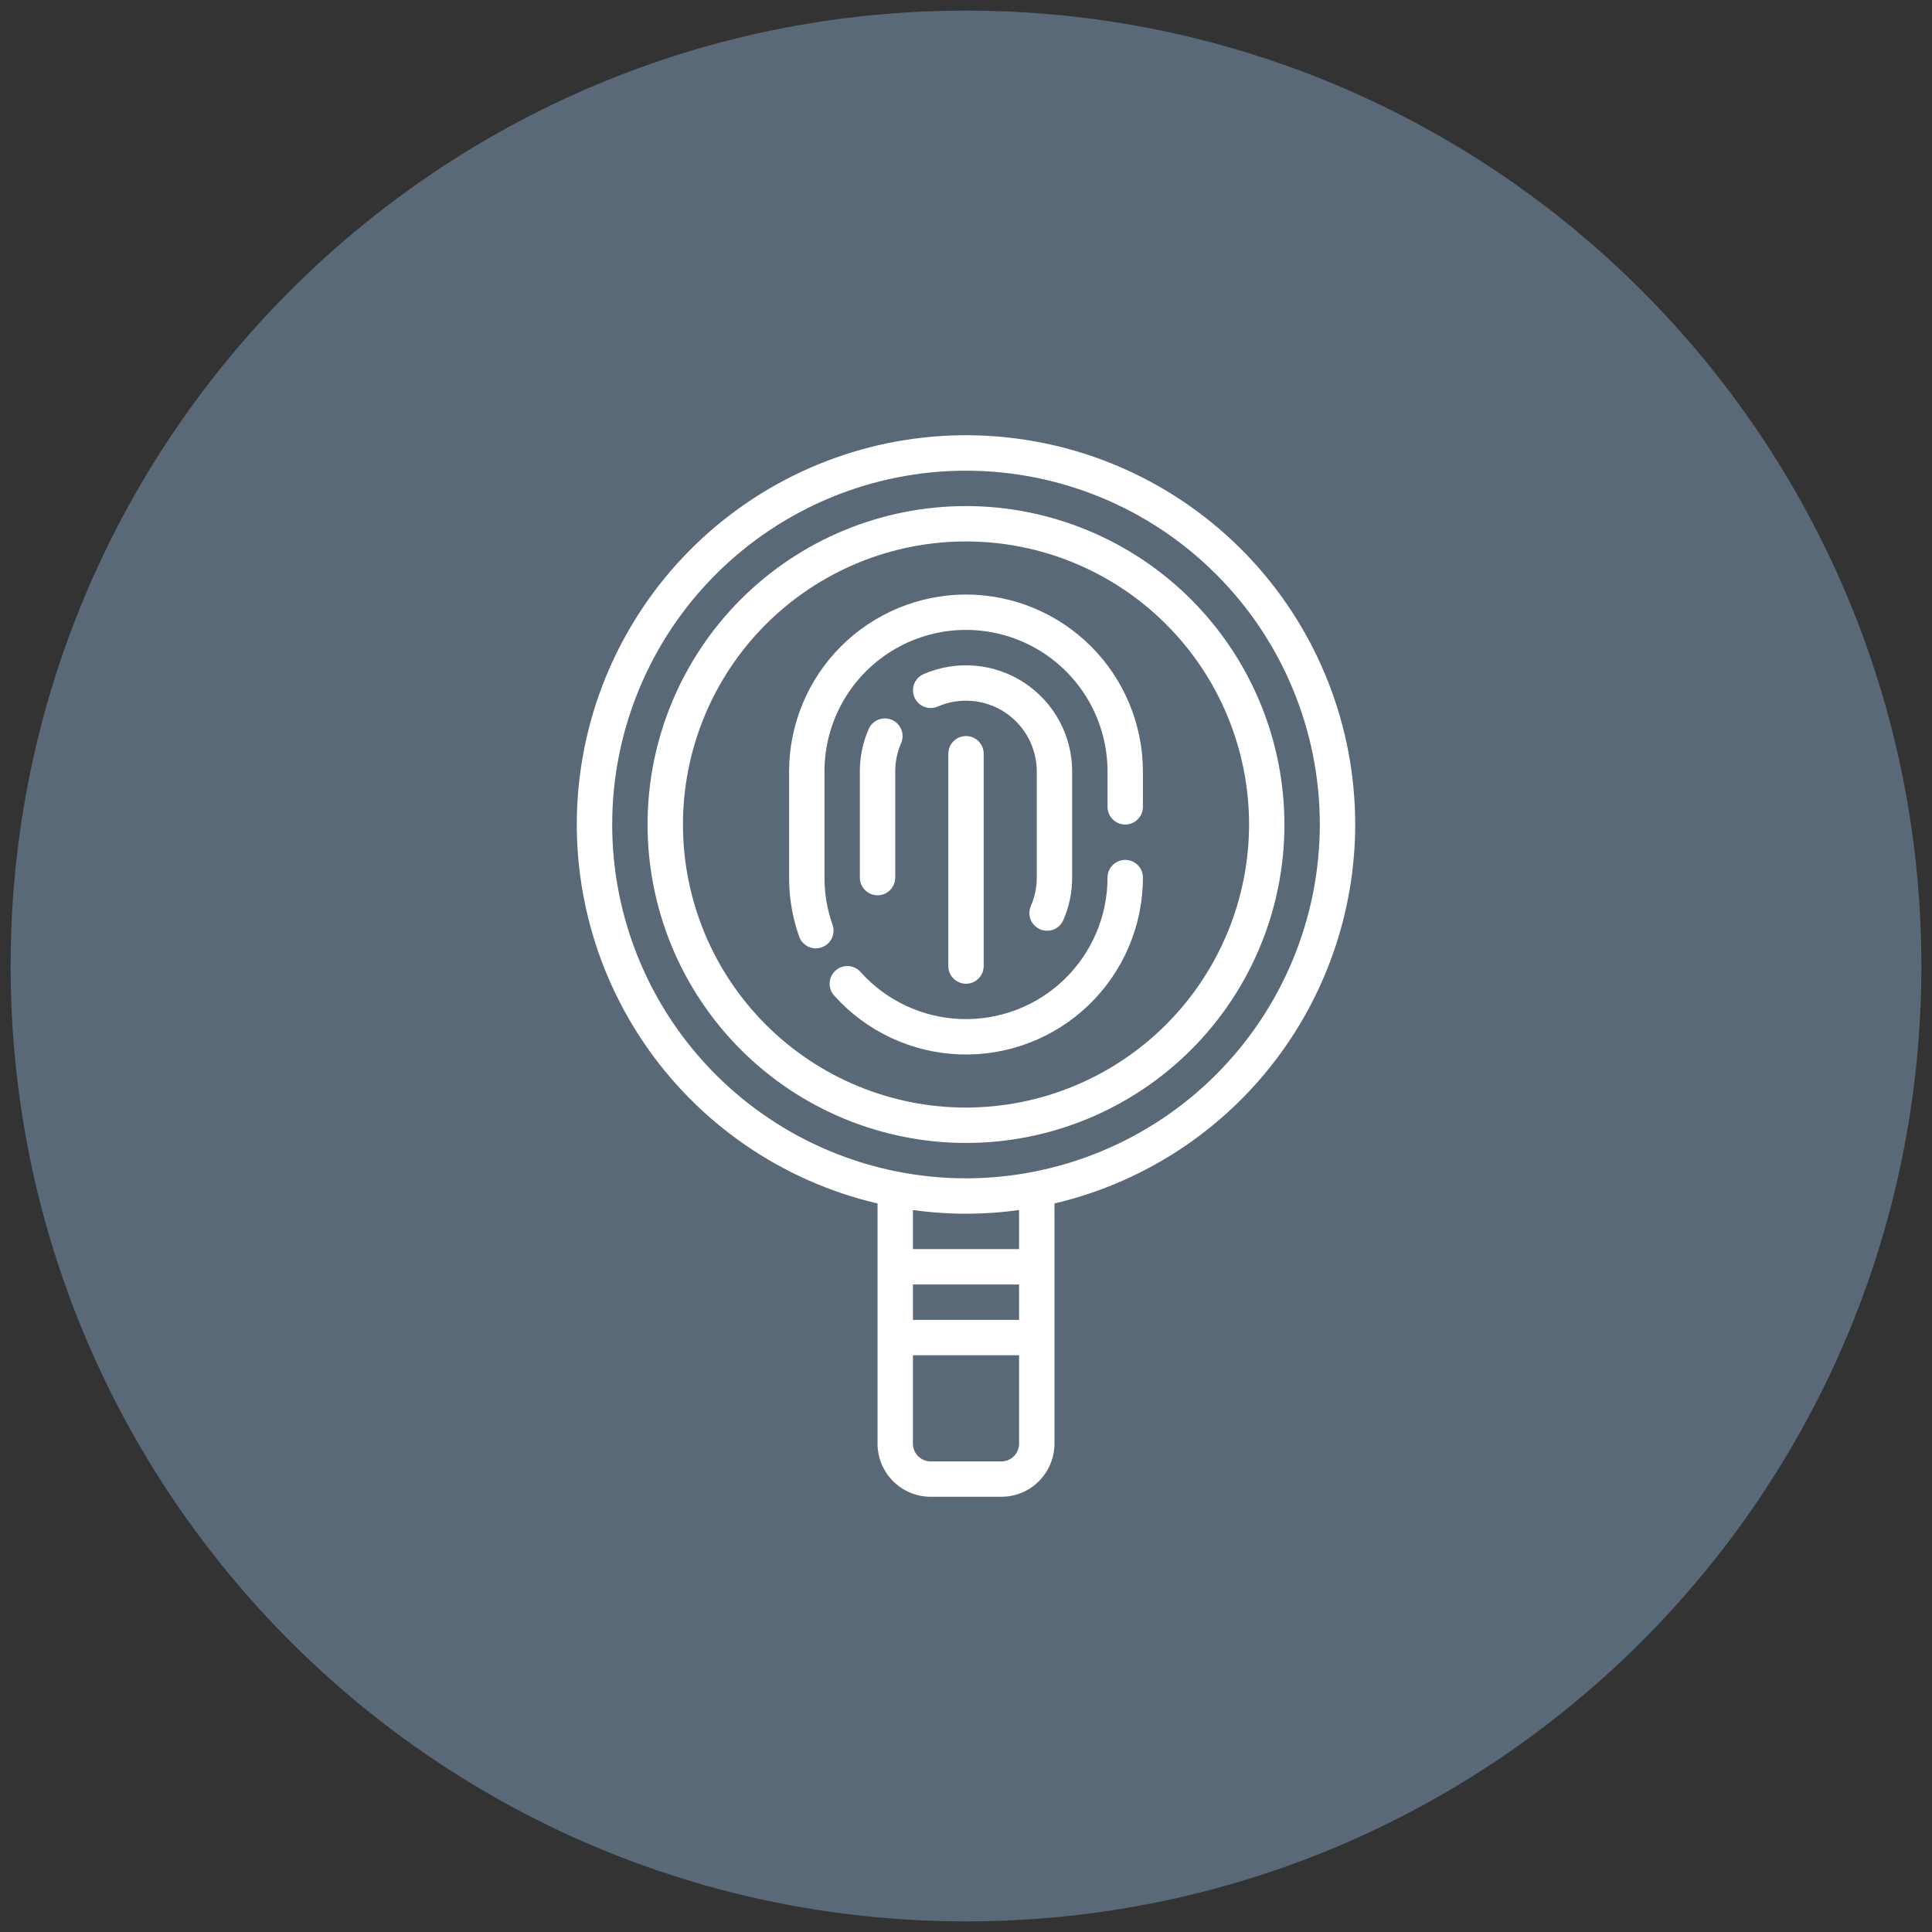 <?xml version="1.0" encoding="utf-8"?>
<svg width="91px" height="91px" viewBox="0 0 91 91" version="1.1" xmlns:xlink="http://www.w3.org/1999/xlink" xmlns="http://www.w3.org/2000/svg">
  <rect x="0" y="0" width="91" height="91" fill="#333333" stroke="none"/>
  <g id="Group" transform="translate(0.5 0.5)">
    <path d="M0 45C0 20.147 20.147 0 45 0C69.853 0 90 20.147 90 45C90 69.853 69.853 90 45 90C20.147 90 0 69.853 0 45Z" id="Ellipse" fill="#5A6978" fill-rule="evenodd" stroke="none" />
    <g id="Group" transform="translate(26.668 20)">
      <path d="M25.832 20.002C25.372 20.002 24.998 20.375 24.998 20.835C24.998 22.646 24.261 24.379 22.958 25.636C21.654 26.892 19.895 27.564 18.085 27.497C16.275 27.43 14.571 26.63 13.363 25.28C13.056 24.937 12.53 24.908 12.187 25.215C11.844 25.522 11.815 26.048 12.121 26.391C13.631 28.078 15.761 29.079 18.023 29.163C20.285 29.247 22.484 28.407 24.114 26.836C25.744 25.265 26.665 23.099 26.665 20.835C26.665 20.614 26.577 20.402 26.421 20.246C26.265 20.09 26.053 20.002 25.832 20.002L25.832 20.002Z" id="Shape" fill="#FFFFFF" fill-rule="evenodd" stroke="none" />
      <path d="M18.332 7.503C16.123 7.506 14.005 8.384 12.443 9.946C10.88 11.508 10.002 13.627 9.999 15.836L9.999 20.835C9.998 21.782 10.158 22.721 10.473 23.613C10.627 24.047 11.103 24.275 11.537 24.121C11.971 23.967 12.198 23.491 12.045 23.058C11.793 22.344 11.665 21.592 11.666 20.835L11.666 15.836C11.666 13.454 12.937 11.254 14.999 10.063C17.061 8.872 19.603 8.872 21.665 10.063C23.728 11.254 24.998 13.454 24.998 15.836L24.998 17.502C24.998 17.962 25.372 18.336 25.832 18.336C26.292 18.336 26.665 17.962 26.665 17.502L26.665 15.836C26.662 13.627 25.784 11.508 24.222 9.946C22.66 8.384 20.541 7.505 18.332 7.503L18.332 7.503Z" id="Shape" fill="#FFFFFF" fill-rule="evenodd" stroke="none" />
      <path d="M21.388 22.169C21.299 22.372 21.294 22.601 21.374 22.808C21.454 23.015 21.614 23.181 21.817 23.269C22.02 23.358 22.25 23.362 22.456 23.281C22.662 23.2 22.828 23.04 22.916 22.836C23.192 22.206 23.333 21.524 23.332 20.836L23.332 15.836C23.331 14.15 22.481 12.577 21.07 11.654C19.659 10.73 17.878 10.579 16.332 11.253C15.912 11.438 15.721 11.928 15.905 12.349C16.088 12.769 16.578 12.962 16.999 12.78C18.03 12.332 19.217 12.432 20.157 13.048C21.098 13.664 21.664 14.712 21.665 15.836L21.665 20.836C21.666 21.295 21.572 21.748 21.388 22.169L21.388 22.169Z" id="Shape" fill="#FFFFFF" fill-rule="evenodd" stroke="none" />
      <path d="M14.166 21.669C14.387 21.669 14.599 21.581 14.755 21.425C14.911 21.268 14.999 21.056 14.999 20.835L14.999 15.836C14.998 15.377 15.092 14.923 15.276 14.503C15.458 14.082 15.265 13.592 14.845 13.409C14.424 13.225 13.934 13.416 13.749 13.836C13.473 14.466 13.331 15.148 13.332 15.836L13.332 20.836C13.332 21.056 13.42 21.269 13.576 21.425C13.733 21.581 13.945 21.669 14.166 21.669L14.166 21.669Z" id="Shape" fill="#FFFFFF" fill-rule="evenodd" stroke="none" />
      <path d="M17.499 15.002L17.499 25.002C17.499 25.462 17.872 25.835 18.332 25.835C18.792 25.835 19.165 25.462 19.165 25.002L19.165 15.002C19.165 14.542 18.792 14.169 18.332 14.169C17.872 14.169 17.499 14.542 17.499 15.002L17.499 15.002Z" id="Shape" fill="#FFFFFF" fill-rule="evenodd" stroke="none" />
      <path d="M18.332 3.337C14.354 3.337 10.539 4.917 7.726 7.73C4.913 10.543 3.333 14.357 3.333 18.336C3.333 22.314 4.913 26.129 7.726 28.942C10.539 31.754 14.354 33.335 18.332 33.335C22.31 33.335 26.125 31.754 28.938 28.942C31.751 26.129 33.331 22.314 33.331 18.336C33.327 14.359 31.745 10.547 28.933 7.734C26.121 4.922 22.309 3.341 18.332 3.336L18.332 3.337ZM18.332 31.668C14.796 31.668 11.405 30.264 8.904 27.763C6.404 25.263 5 21.872 5 18.336C5 14.8 6.404 11.409 8.904 8.908C11.405 6.408 14.796 5.003 18.332 5.003C21.868 5.003 25.259 6.408 27.76 8.908C30.26 11.409 31.665 14.8 31.665 18.336C31.661 21.87 30.255 25.259 27.755 27.759C25.256 30.258 21.867 31.664 18.332 31.668L18.332 31.668Z" id="Shape" fill="#FFFFFF" fill-rule="evenodd" stroke="none" />
      <path d="M36.664 18.336C36.665 13.716 34.922 9.266 31.783 5.876C28.644 2.487 24.341 0.407 19.734 0.054C15.128 -0.3 10.558 1.099 6.939 3.971C3.319 6.842 0.918 10.974 0.214 15.539C-0.49 20.105 0.557 24.769 3.144 28.597C5.73 32.424 9.667 35.134 14.166 36.185L14.166 47.5C14.166 48.163 14.43 48.798 14.899 49.267C15.367 49.736 16.003 49.999 16.666 50L19.999 50C20.662 49.999 21.297 49.736 21.766 49.267C22.234 48.798 22.498 48.163 22.499 47.5L22.499 36.185C26.525 35.24 30.115 32.963 32.686 29.724C35.257 26.484 36.659 22.471 36.665 18.336L36.664 18.336ZM20.832 41.668L15.832 41.668L15.832 40.001L20.832 40.001L20.832 41.668ZM19.999 48.334L16.666 48.334C16.206 48.333 15.833 47.961 15.832 47.501L15.832 43.334L20.832 43.334L20.832 47.501C20.831 47.961 20.458 48.333 19.999 48.334L19.999 48.334ZM20.832 38.334L15.832 38.334L15.832 36.493C17.491 36.726 19.174 36.726 20.832 36.493L20.832 38.334ZM18.332 35.001C13.912 35.001 9.673 33.245 6.548 30.12C3.422 26.995 1.667 22.756 1.667 18.336C1.667 13.916 3.422 9.677 6.548 6.552C9.673 3.426 13.912 1.67 18.332 1.67C22.752 1.67 26.991 3.426 30.116 6.552C33.242 9.677 34.998 13.916 34.998 18.336C34.992 22.755 33.235 26.991 30.111 30.114C26.987 33.239 22.751 34.996 18.332 35.001L18.332 35.001Z" id="Shape" fill="#FFFFFF" fill-rule="evenodd" stroke="none" />
    </g>
  </g>
</svg>
